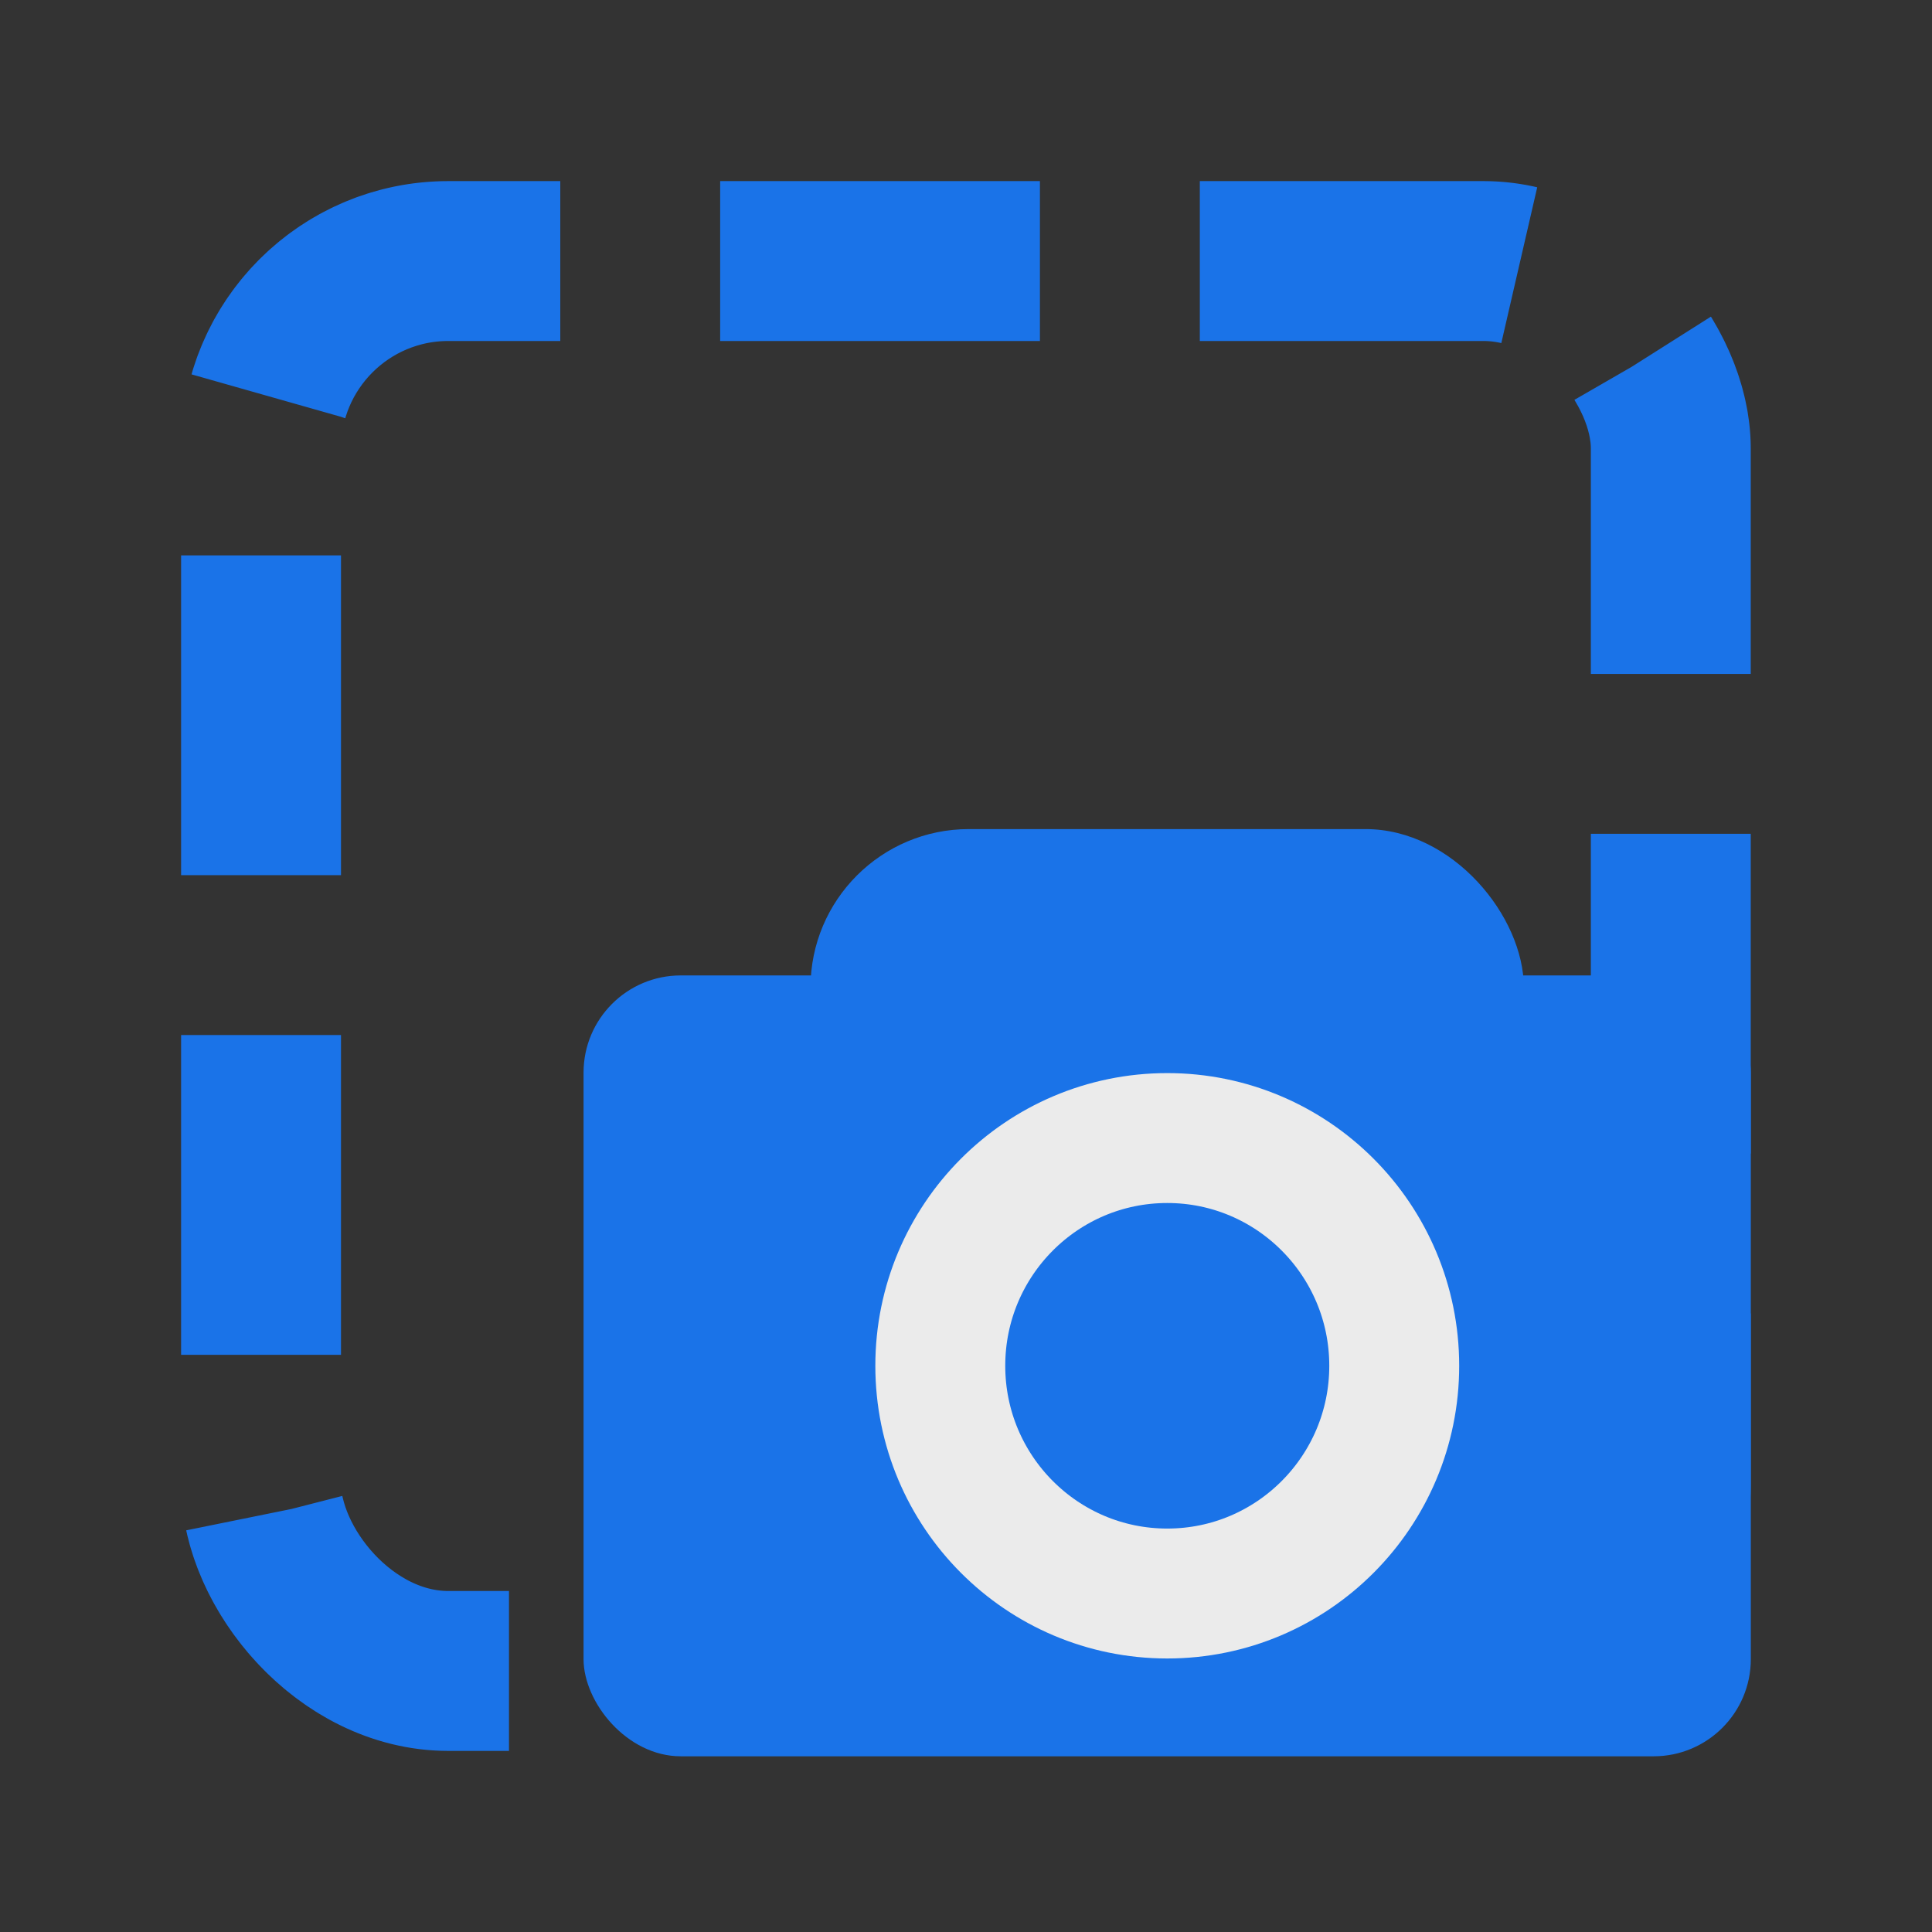 <?xml version="1.0" encoding="UTF-8" standalone="no"?>
<!-- Created with Inkscape (http://www.inkscape.org/) -->

<svg
   width="48"
   height="48"
   viewBox="0 0 12.7 12.7"
   version="1.1"
   id="svg849"
   inkscape:version="1.1.2 (0a00cf5339, 2022-02-04)"
   sodipodi:docname="screenshot.svg"
   xmlns:inkscape="http://www.inkscape.org/namespaces/inkscape"
   xmlns:sodipodi="http://sodipodi.sourceforge.net/DTD/sodipodi-0.dtd"
   xmlns="http://www.w3.org/2000/svg"
   xmlns:svg="http://www.w3.org/2000/svg">
  <rect x="0" y="0" width="12.7" height="12.7" fill="#333333" stroke="none"/>
  <sodipodi:namedview
     id="namedview851"
     pagecolor="#ffffff"
     bordercolor="#666666"
     borderopacity="1.0"
     inkscape:pageshadow="2"
     inkscape:pageopacity="0.0"
     inkscape:pagecheckerboard="0"
     inkscape:document-units="px"
     showgrid="false"
     units="px"
     inkscape:zoom="5.1241865"
     inkscape:cx="-21.661975"
     inkscape:cy="36.883903"
     inkscape:window-width="1834"
     inkscape:window-height="1002"
     inkscape:window-x="0"
     inkscape:window-y="0"
     inkscape:window-maximized="1"
     inkscape:current-layer="layer1" />
  <defs
     id="defs846" />
  <g
     inkscape:label="Layer 1"
     inkscape:groupmode="layer"
     id="layer1">
    <rect
       style="fill:none;stroke:#1a73e8;stroke-width:1.051;stroke-linecap:butt;stroke-linejoin:round;stroke-miterlimit:4;stroke-dasharray:2.102, 1.051;stroke-dashoffset:1.366;stroke-opacity:1"
       id="rect970"
       width="9.267"
       height="9.268"
       x="1.716"
       y="1.716"
       rx="1.231" />
    <rect
       style="fill:#1a73e8;fill-opacity:1;stroke:none;stroke-width:0.725;stroke-linecap:butt;stroke-linejoin:round;stroke-miterlimit:4;stroke-dasharray:2.174, 0.725;stroke-dashoffset:0.652"
       id="rect1634"
       width="7.673"
       height="5.133"
       x="3.836"
       y="6.412"
       rx="0.639" />
    <rect
       style="fill:#1a73e8;fill-opacity:1;stroke:none;stroke-width:1.703;stroke-linecap:butt;stroke-linejoin:round;stroke-miterlimit:4;stroke-dasharray:none;stroke-dashoffset:5.075;stroke-opacity:1"
       id="rect2642"
       width="4.689"
       height="2.139"
       x="5.328"
       y="5.45"
       rx="1.041" />
    <ellipse
       style="fill:#1a73e8;fill-opacity:1;stroke:#ebebeb;stroke-width:0.854;stroke-linecap:butt;stroke-linejoin:round;stroke-miterlimit:4;stroke-dasharray:none;stroke-dashoffset:1.343;stroke-opacity:1"
       id="path2010"
       cx="7.673"
       cy="8.978"
       rx="1.492"
       ry="1.497" />
  </g>
</svg>
